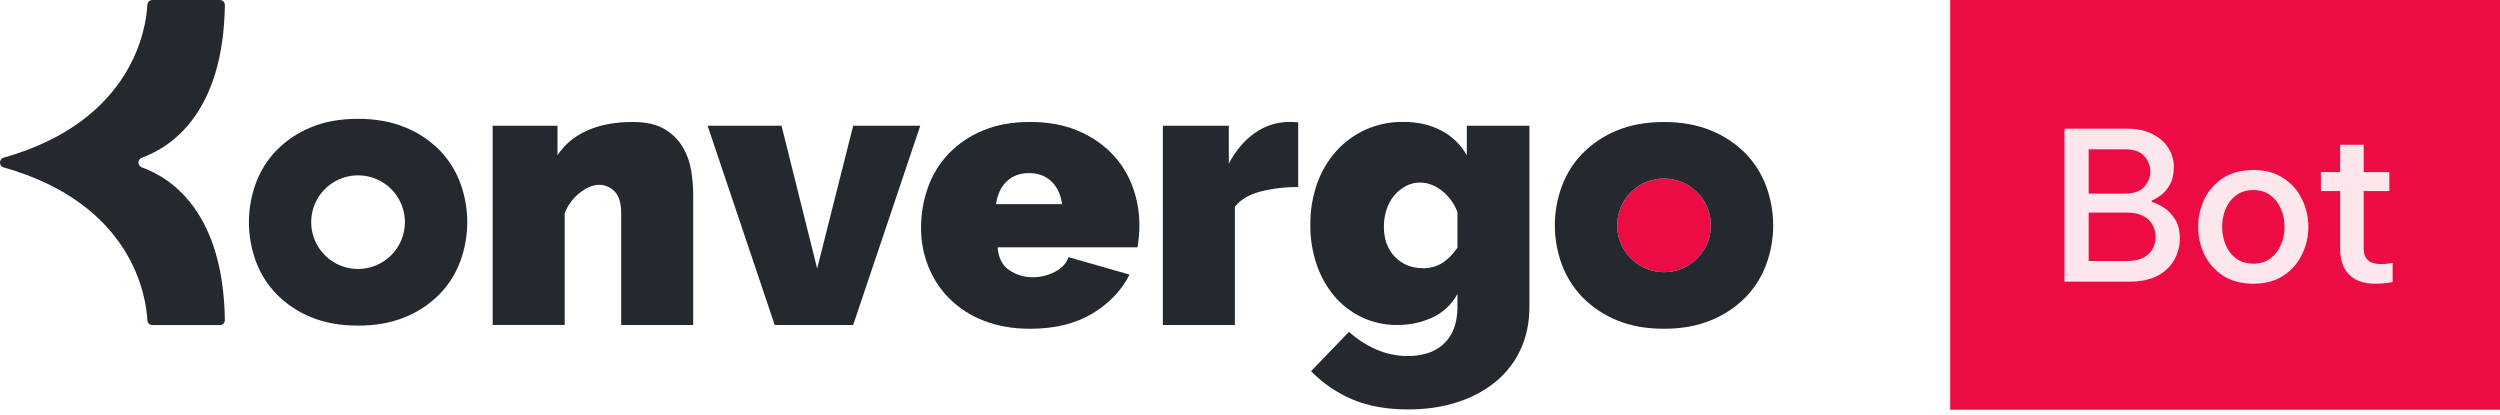 <svg width="205" height="34" viewBox="0 0 205 34" fill="none" xmlns="http://www.w3.org/2000/svg">
<g clip-path="url(#clip0_49_553)">
<path d="M11.631 13.723C11.55 13.693 11.48 13.639 11.431 13.568C11.382 13.497 11.355 13.413 11.355 13.327C11.355 13.24 11.382 13.156 11.431 13.085C11.48 13.015 11.55 12.961 11.631 12.931C14.058 12.052 18.312 9.252 18.44 0.421C18.441 0.366 18.431 0.312 18.411 0.261C18.39 0.21 18.36 0.163 18.322 0.124C18.283 0.085 18.237 0.054 18.187 0.032C18.136 0.011 18.082 0 18.027 0H12.499C12.393 9.68711e-05 12.29 0.041 12.214 0.114C12.137 0.187 12.091 0.287 12.085 0.393C11.992 2.218 10.961 9.917 0.298 12.93C0.215 12.952 0.142 12.999 0.089 13.066C0.035 13.132 0.005 13.214 0.001 13.299H0C0 13.309 0 13.319 0 13.328C0 13.337 0 13.347 0 13.357C0.004 13.443 0.034 13.524 0.088 13.591C0.141 13.658 0.214 13.705 0.297 13.727C10.96 16.74 11.991 24.435 12.084 26.264C12.09 26.37 12.136 26.47 12.213 26.543C12.29 26.616 12.392 26.657 12.498 26.657H18.026C18.081 26.657 18.135 26.646 18.186 26.624C18.236 26.603 18.282 26.572 18.321 26.533C18.359 26.494 18.39 26.447 18.41 26.396C18.43 26.345 18.44 26.29 18.439 26.235C18.312 17.4 14.058 14.6 11.631 13.723Z" fill="#242930"/>
<path d="M56.843 26.648H50.936V17.454C50.936 16.646 50.755 16.061 50.393 15.698C50.231 15.527 50.036 15.39 49.819 15.297C49.603 15.203 49.37 15.155 49.134 15.155C48.636 15.155 48.108 15.372 47.549 15.807C46.989 16.243 46.558 16.823 46.305 17.485V26.647H40.398V10.311H45.715V12.734C46.295 11.843 47.108 11.165 48.154 10.701C49.201 10.236 50.439 10.003 51.869 10.002C52.988 10.002 53.874 10.204 54.527 10.607C55.144 10.975 55.657 11.493 56.019 12.114C56.358 12.709 56.585 13.362 56.687 14.04C56.785 14.656 56.837 15.279 56.843 15.903V26.648Z" fill="#242930"/>
<path d="M63.526 26.648L58.023 10.311H64.085L67.008 22.02L69.96 10.311H75.462L69.96 26.648H63.526Z" fill="#242930"/>
<path d="M84.476 26.958C83.047 26.958 81.772 26.735 80.653 26.29C79.599 25.888 78.641 25.269 77.841 24.473C77.092 23.72 76.505 22.821 76.117 21.833C75.722 20.835 75.522 19.77 75.526 18.697C75.52 17.554 75.715 16.419 76.101 15.343C76.469 14.311 77.052 13.369 77.811 12.579C78.604 11.767 79.556 11.127 80.609 10.699C81.718 10.233 83.008 10.001 84.478 10.001C85.928 10.001 87.213 10.233 88.333 10.699C89.388 11.124 90.344 11.76 91.145 12.568C91.898 13.337 92.481 14.256 92.857 15.265C93.241 16.293 93.436 17.382 93.432 18.479C93.432 18.79 93.416 19.105 93.385 19.427C93.355 19.749 93.318 20.032 93.277 20.281H81.808C81.87 21.15 82.191 21.776 82.772 22.16C83.332 22.537 83.993 22.737 84.668 22.734C85.3 22.737 85.924 22.588 86.486 22.299C87.056 22.01 87.434 21.607 87.621 21.088L92.626 22.517C91.962 23.821 90.942 24.887 89.564 25.716C88.187 26.546 86.491 26.959 84.476 26.958ZM87.088 16.74C86.984 15.953 86.693 15.332 86.217 14.877C85.741 14.422 85.13 14.194 84.383 14.193C83.638 14.193 83.026 14.421 82.549 14.877C82.072 15.333 81.782 15.954 81.679 16.74H87.088Z" fill="#242930"/>
<path d="M106.452 15.34C105.404 15.328 104.36 15.452 103.344 15.71C102.412 15.956 101.717 16.37 101.261 16.952V26.648H95.354V10.311H100.763V13.417C101.342 12.32 102.062 11.476 102.923 10.886C103.736 10.31 104.708 10.001 105.705 10.001C105.954 9.993 106.203 10.003 106.451 10.032L106.452 15.34Z" fill="#242930"/>
<path d="M114.566 26.648C113.562 26.659 112.568 26.441 111.66 26.011C110.794 25.598 110.025 25.005 109.406 24.272C108.767 23.505 108.277 22.625 107.961 21.678C107.61 20.636 107.437 19.543 107.447 18.444C107.435 17.291 107.622 16.146 108.002 15.058C108.346 14.073 108.881 13.166 109.575 12.387C110.246 11.642 111.065 11.044 111.979 10.632C112.947 10.2 113.997 9.983 115.057 9.995C116.239 9.995 117.275 10.228 118.166 10.694C119.052 11.154 119.785 11.86 120.279 12.726V10.311H125.412V25.157C125.412 26.44 125.174 27.6 124.697 28.635C124.231 29.656 123.54 30.559 122.676 31.276C121.746 32.032 120.681 32.607 119.538 32.968C118.313 33.371 116.957 33.573 115.468 33.574C113.727 33.574 112.215 33.304 110.93 32.766C109.643 32.228 108.479 31.435 107.508 30.436L110.616 27.207C111.255 27.791 111.984 28.268 112.776 28.62C113.62 29.003 114.538 29.2 115.465 29.194C115.986 29.197 116.504 29.124 117.003 28.977C117.48 28.84 117.922 28.601 118.298 28.278C118.688 27.934 118.992 27.503 119.184 27.02C119.401 26.503 119.51 25.882 119.511 25.157V24.101C119.059 24.946 118.345 25.622 117.476 26.027C116.564 26.448 115.57 26.66 114.566 26.648ZM116.68 21.993C117.234 22.007 117.779 21.861 118.253 21.575C118.697 21.295 119.117 20.875 119.511 20.316V17.392C119.254 16.693 118.805 16.079 118.217 15.622C117.649 15.187 117.054 14.97 116.432 14.97C116.024 14.968 115.623 15.069 115.266 15.265C114.903 15.461 114.581 15.725 114.318 16.041C114.038 16.381 113.827 16.771 113.696 17.191C113.549 17.647 113.476 18.124 113.479 18.604C113.479 19.618 113.779 20.436 114.38 21.057C114.98 21.678 115.747 21.99 116.68 21.993Z" fill="#242930"/>
<path d="M136.45 22.317C138.572 22.317 140.292 20.599 140.292 18.479C140.292 16.359 138.572 14.64 136.45 14.64C134.328 14.64 132.608 16.359 132.608 18.479C132.608 20.599 134.328 22.317 136.45 22.317Z" fill="#EC0B43"/>
<path d="M37.741 15.003C37.367 13.993 36.784 13.072 36.031 12.301C35.23 11.497 34.273 10.864 33.218 10.442C32.099 9.976 30.814 9.743 29.363 9.743C27.892 9.743 26.601 9.976 25.493 10.442C24.444 10.868 23.492 11.502 22.696 12.306C21.942 13.076 21.36 13.997 20.986 15.008C20.219 17.082 20.219 19.362 20.986 21.437C21.36 22.447 21.942 23.368 22.696 24.139C23.493 24.942 24.444 25.576 25.493 26.003C26.603 26.468 27.893 26.701 29.363 26.701C30.814 26.701 32.098 26.468 33.218 26.003C34.273 25.579 35.23 24.944 36.031 24.139C36.784 23.368 37.367 22.447 37.741 21.437C38.508 19.362 38.508 17.082 37.741 15.008V15.003ZM29.363 22.056C28.603 22.056 27.86 21.832 27.228 21.41C26.596 20.989 26.103 20.39 25.812 19.688C25.521 18.987 25.444 18.215 25.592 17.47C25.74 16.725 26.106 16.041 26.643 15.504C27.18 14.967 27.865 14.601 28.61 14.453C29.355 14.304 30.128 14.38 30.83 14.671C31.532 14.961 32.133 15.453 32.555 16.084C32.977 16.716 33.203 17.458 33.203 18.217C33.203 19.235 32.798 20.211 32.078 20.93C31.358 21.65 30.382 22.055 29.363 22.056Z" fill="#242930"/>
<path fill-rule="evenodd" clip-rule="evenodd" d="M136.45 26.958C134.979 26.958 133.689 26.725 132.58 26.26C131.531 25.834 130.579 25.2 129.782 24.396C129.029 23.625 128.447 22.704 128.072 21.694C127.305 19.619 127.305 17.339 128.072 15.265C128.447 14.256 129.03 13.337 129.782 12.568C130.579 11.764 131.531 11.13 132.58 10.704C133.69 10.238 134.98 10.005 136.45 10.005C137.9 10.005 139.185 10.238 140.305 10.704C141.359 11.127 142.317 11.761 143.117 12.568C143.87 13.339 144.453 14.259 144.827 15.27C145.594 17.344 145.594 19.624 144.827 21.698C144.452 22.707 143.87 23.626 143.117 24.396C142.316 25.202 141.358 25.837 140.303 26.26C139.185 26.725 137.901 26.958 136.45 26.958ZM137.224 14.718C138.975 15.076 140.292 16.624 140.292 18.479C140.292 20.127 139.252 21.532 137.793 22.076C137.492 22.188 137.174 22.264 136.842 22.298C136.713 22.311 136.582 22.317 136.45 22.317H136.449C136.184 22.317 135.925 22.291 135.675 22.239C133.925 21.882 132.608 20.334 132.608 18.479C132.608 16.801 133.685 15.375 135.185 14.853C135.581 14.715 136.007 14.64 136.449 14.64M136.45 14.64C136.715 14.64 136.974 14.667 137.224 14.718L136.45 14.64Z" fill="#242930"/>
<path d="M205 0H159.917V33.6H205V0Z" fill="#EC0B43"/>
<path d="M169.287 23.096V10.55H174.441C175.243 10.55 175.927 10.697 176.492 10.991C177.069 11.273 177.504 11.652 177.798 12.127C178.103 12.601 178.255 13.121 178.255 13.687C178.255 14.286 178.142 14.777 177.916 15.162C177.702 15.535 177.453 15.823 177.17 16.026C176.888 16.23 176.645 16.371 176.441 16.45V16.552C176.724 16.631 177.046 16.784 177.408 17.01C177.769 17.224 178.08 17.541 178.34 17.959C178.611 18.366 178.747 18.897 178.747 19.553C178.747 20.14 178.606 20.706 178.323 21.248C178.041 21.791 177.589 22.237 176.967 22.588C176.357 22.927 175.554 23.096 174.559 23.096H169.287ZM174.254 12.245H171.27V15.874H174.254C174.978 15.874 175.503 15.687 175.831 15.314C176.159 14.941 176.323 14.523 176.323 14.059C176.323 13.596 176.159 13.178 175.831 12.805C175.503 12.432 174.978 12.245 174.254 12.245ZM174.407 17.433H171.27V21.401H174.407C174.961 21.401 175.413 21.31 175.763 21.13C176.114 20.937 176.368 20.689 176.526 20.384C176.684 20.078 176.763 19.756 176.763 19.417C176.763 19.078 176.684 18.762 176.526 18.468C176.368 18.163 176.114 17.914 175.763 17.722C175.413 17.529 174.961 17.433 174.407 17.433ZM184.775 23.266C183.792 23.266 182.961 23.045 182.283 22.605C181.616 22.164 181.107 21.587 180.757 20.875C180.418 20.163 180.248 19.406 180.248 18.603C180.248 17.801 180.418 17.044 180.757 16.331C181.107 15.619 181.616 15.043 182.283 14.602C182.961 14.161 183.792 13.941 184.775 13.941C185.747 13.941 186.567 14.161 187.234 14.602C187.912 15.043 188.42 15.619 188.759 16.331C189.11 17.044 189.285 17.801 189.285 18.603C189.285 19.406 189.11 20.163 188.759 20.875C188.42 21.587 187.912 22.164 187.234 22.605C186.567 23.045 185.747 23.266 184.775 23.266ZM184.775 21.621C185.329 21.621 185.792 21.48 186.165 21.197C186.55 20.915 186.838 20.542 187.03 20.078C187.234 19.615 187.335 19.123 187.335 18.603C187.335 18.072 187.234 17.58 187.03 17.128C186.838 16.665 186.55 16.292 186.165 16.009C185.792 15.727 185.329 15.585 184.775 15.585C184.221 15.585 183.752 15.727 183.368 16.009C182.984 16.292 182.695 16.665 182.503 17.128C182.311 17.58 182.215 18.072 182.215 18.603C182.215 19.123 182.311 19.615 182.503 20.078C182.695 20.542 182.984 20.915 183.368 21.197C183.752 21.48 184.221 21.621 184.775 21.621ZM194.807 23.266C194.095 23.266 193.524 23.136 193.095 22.876C192.665 22.616 192.354 22.271 192.162 21.842C191.981 21.401 191.891 20.926 191.891 20.417V15.67H190.314V14.11H191.891V11.872H193.824V14.11H195.926V15.67H193.824V20.384C193.824 21.231 194.293 21.655 195.231 21.655C195.468 21.655 195.689 21.638 195.892 21.604C196.095 21.57 196.197 21.553 196.197 21.553V23.13C196.197 23.13 196.056 23.153 195.773 23.198C195.502 23.243 195.18 23.266 194.807 23.266Z" fill="#FDE6EC"/>
</g>
<defs>
<clipPath id="clip0_49_553">
<rect width="205" height="33.6" fill="white"/>
</clipPath>
</defs>
</svg>

